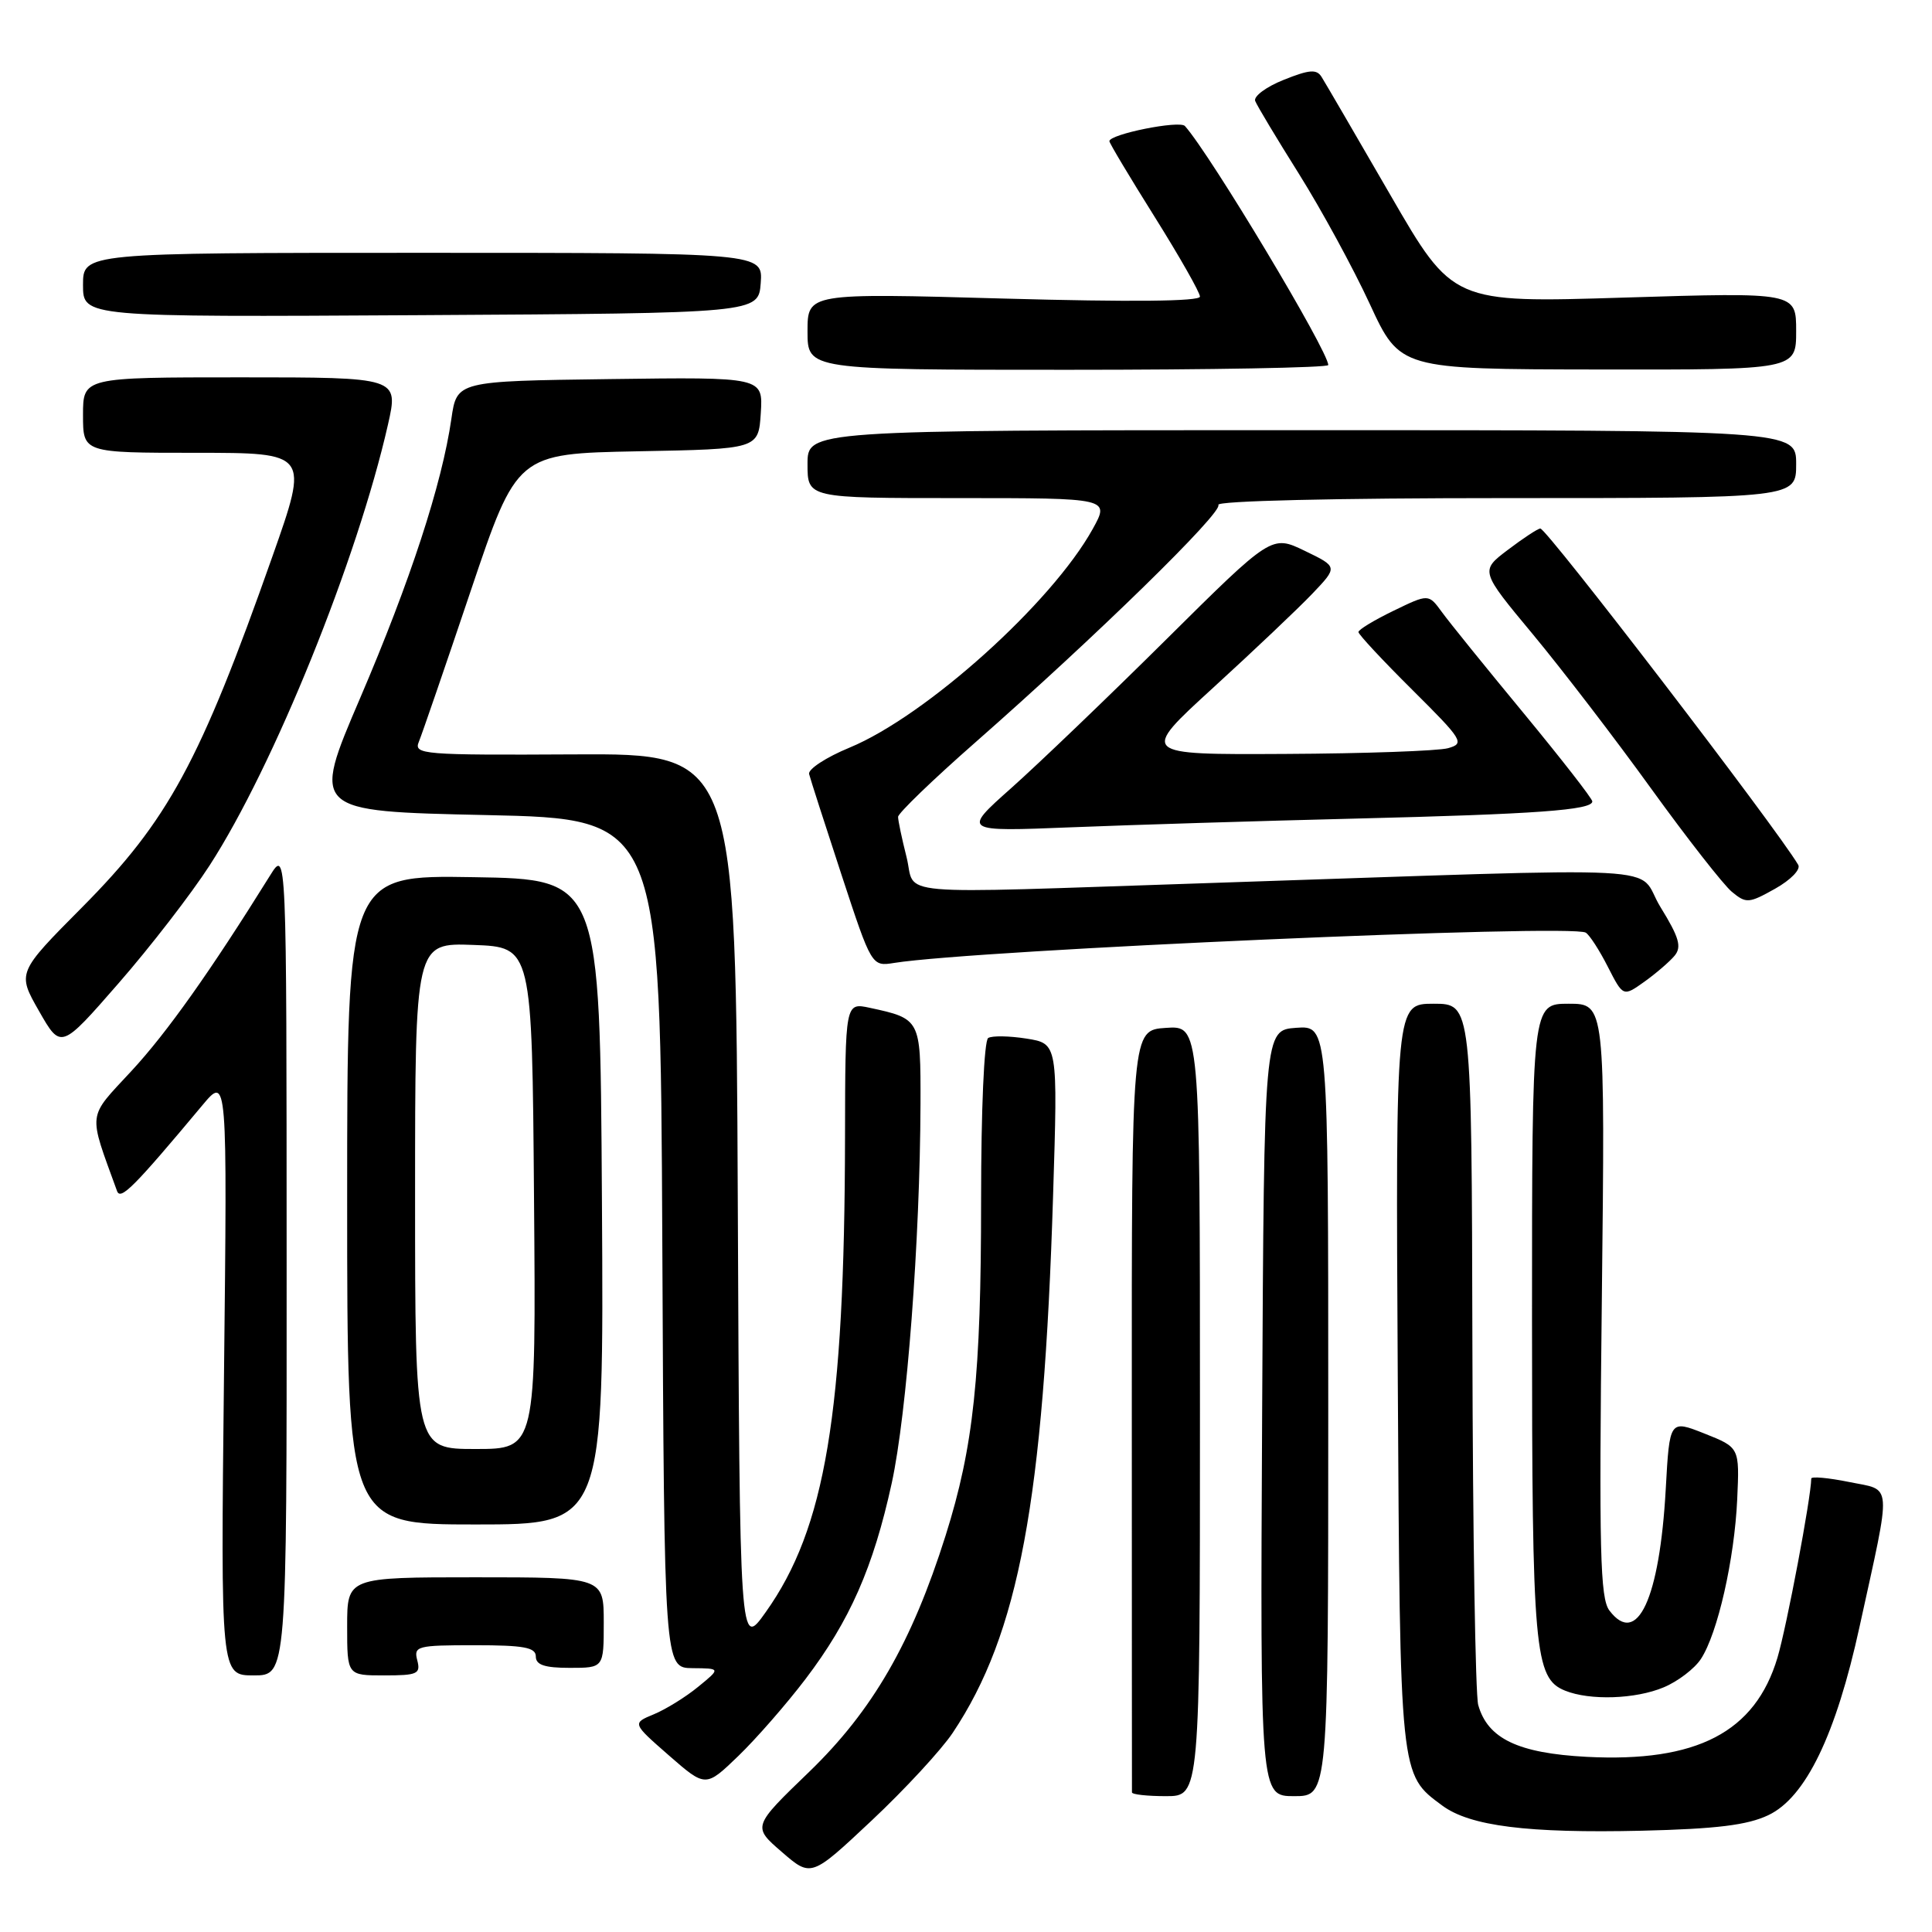 <?xml version="1.0" encoding="UTF-8" standalone="no"?>
<!DOCTYPE svg PUBLIC "-//W3C//DTD SVG 1.1//EN" "http://www.w3.org/Graphics/SVG/1.1/DTD/svg11.dtd" >
<svg xmlns="http://www.w3.org/2000/svg" xmlns:xlink="http://www.w3.org/1999/xlink" version="1.1" viewBox="0 0 256 256">
 <g >
 <path fill="currentColor"
d=" M 126.24 229.61 C 135.00 216.49 138.29 198.84 139.54 158.39 C 140.17 138.28 140.17 138.28 136.02 137.62 C 133.74 137.26 131.46 137.22 130.94 137.54 C 130.40 137.87 130.00 147.05 130.00 158.99 C 130.00 182.33 129.01 191.69 125.30 203.46 C 120.81 217.68 115.63 226.65 107.23 234.77 C 99.70 242.03 99.70 242.03 103.59 245.39 C 107.48 248.76 107.48 248.76 115.49 241.24 C 119.90 237.10 124.73 231.87 126.24 229.61 Z  M 234.31 240.52 C 239.26 238.18 243.28 229.87 246.41 215.50 C 250.69 195.94 250.81 197.56 245.01 196.37 C 242.25 195.81 240.00 195.61 240.00 195.92 C 239.98 198.42 236.75 215.53 235.52 219.66 C 232.57 229.53 224.83 233.55 210.23 232.79 C 201.16 232.31 197.12 230.38 195.87 225.91 C 195.50 224.58 195.15 203.14 195.10 178.25 C 195.00 133.00 195.00 133.00 189.96 133.00 C 184.93 133.00 184.93 133.00 185.21 182.25 C 185.52 235.67 185.46 235.07 191.11 239.25 C 194.79 241.97 202.43 242.93 217.57 242.58 C 227.43 242.34 231.54 241.84 234.31 240.52 Z  M 159.00 186.95 C 159.00 135.89 159.00 135.89 154.48 136.20 C 149.95 136.50 149.95 136.50 149.97 186.75 C 149.97 214.39 149.99 237.22 149.99 237.50 C 150.00 237.78 152.03 238.00 154.50 238.00 C 159.00 238.00 159.00 238.00 159.00 186.95 Z  M 176.00 186.94 C 176.00 135.89 176.00 135.89 171.75 136.19 C 167.50 136.50 167.50 136.50 167.24 187.25 C 166.98 238.00 166.98 238.00 171.49 238.00 C 176.00 238.00 176.00 238.00 176.00 186.94 Z  M 106.72 222.50 C 112.60 214.77 115.72 207.69 118.16 196.52 C 120.17 187.29 121.91 164.34 121.97 146.29 C 122.00 135.08 121.95 134.98 115.25 133.54 C 112.00 132.84 112.00 132.84 111.97 150.67 C 111.91 187.28 109.37 202.51 101.46 213.62 C 98.02 218.47 98.02 218.47 97.76 159.16 C 97.50 99.85 97.50 99.85 76.13 99.96 C 55.98 100.07 54.80 99.97 55.50 98.29 C 55.91 97.30 59.00 88.31 62.37 78.30 C 68.50 60.11 68.50 60.11 84.50 59.80 C 100.50 59.50 100.50 59.50 100.81 54.73 C 101.11 49.96 101.11 49.96 80.82 50.23 C 60.53 50.50 60.53 50.50 59.81 55.50 C 58.56 64.15 54.37 76.98 47.72 92.50 C 41.29 107.50 41.29 107.50 64.40 108.00 C 87.50 108.50 87.50 108.50 87.76 164.75 C 88.02 221.00 88.02 221.00 91.76 221.04 C 95.50 221.07 95.50 221.07 92.51 223.51 C 90.87 224.86 88.23 226.49 86.64 227.15 C 83.76 228.34 83.76 228.34 88.63 232.60 C 93.50 236.85 93.50 236.85 97.83 232.68 C 100.21 230.38 104.21 225.80 106.72 222.50 Z  M 220.45 223.58 C 222.32 222.80 224.54 221.11 225.38 219.82 C 227.60 216.44 229.83 206.59 230.19 198.65 C 230.50 191.80 230.50 191.80 225.87 189.96 C 221.23 188.12 221.23 188.12 220.72 197.31 C 219.91 211.85 216.94 218.26 213.26 213.41 C 212.02 211.79 211.87 205.54 212.25 172.25 C 212.69 133.00 212.69 133.00 207.85 133.00 C 203.00 133.00 203.00 133.00 203.00 174.85 C 203.00 218.75 203.32 222.38 207.38 224.02 C 210.67 225.35 216.72 225.15 220.45 223.58 Z  M 37.98 167.25 C 37.97 112.50 37.97 112.50 35.79 116.00 C 27.89 128.69 22.12 136.84 17.41 141.92 C 11.51 148.29 11.65 147.17 15.51 157.82 C 15.97 159.09 17.75 157.30 26.81 146.46 C 30.12 142.50 30.12 142.50 29.68 182.25 C 29.24 222.00 29.24 222.00 33.62 222.00 C 38.00 222.00 38.00 222.00 37.98 167.25 Z  M 55.29 220.00 C 54.80 218.12 55.26 218.00 62.88 218.00 C 69.43 218.00 71.00 218.29 71.00 219.50 C 71.00 220.61 72.17 221.00 75.50 221.00 C 80.00 221.00 80.00 221.00 80.00 215.00 C 80.00 209.00 80.00 209.00 63.00 209.00 C 46.00 209.00 46.00 209.00 46.00 215.50 C 46.00 222.00 46.00 222.00 50.91 222.00 C 55.32 222.00 55.76 221.80 55.29 220.00 Z  M 79.76 159.25 C 79.50 116.50 79.50 116.50 62.75 116.23 C 46.00 115.95 46.00 115.95 46.00 158.98 C 46.00 202.00 46.00 202.00 63.01 202.00 C 80.02 202.00 80.02 202.00 79.76 159.25 Z  M 27.77 114.68 C 36.26 101.56 47.36 74.12 51.41 56.25 C 52.82 50.00 52.82 50.00 31.91 50.00 C 11.00 50.00 11.00 50.00 11.00 55.00 C 11.00 60.00 11.00 60.00 25.97 60.00 C 40.94 60.00 40.94 60.00 36.09 73.75 C 26.49 100.97 22.28 108.73 10.90 120.20 C 2.27 128.89 2.27 128.89 5.17 133.97 C 8.07 139.05 8.07 139.05 15.70 130.30 C 19.90 125.49 25.33 118.46 27.77 114.68 Z  M 221.89 126.64 C 222.86 125.47 222.50 124.21 220.02 120.19 C 216.53 114.51 223.96 114.90 159.88 117.02 C 116.94 118.44 121.45 118.83 120.12 113.56 C 119.50 111.11 119.00 108.72 119.00 108.24 C 119.00 107.76 123.61 103.31 129.25 98.36 C 145.25 84.30 162.05 67.88 161.44 66.90 C 161.11 66.37 176.98 66.00 199.44 66.00 C 238.00 66.00 238.00 66.00 238.00 61.50 C 238.00 57.00 238.00 57.00 172.50 57.00 C 107.00 57.00 107.00 57.00 107.00 61.50 C 107.00 66.00 107.00 66.00 127.03 66.00 C 147.06 66.00 147.06 66.00 144.78 70.11 C 139.34 79.91 122.73 94.85 112.58 99.06 C 109.47 100.34 107.06 101.92 107.21 102.56 C 107.37 103.20 109.30 109.20 111.50 115.90 C 115.50 128.07 115.50 128.07 118.50 127.59 C 129.40 125.86 208.23 122.40 210.12 123.58 C 210.62 123.88 211.94 125.92 213.05 128.11 C 215.08 132.08 215.08 132.08 217.88 130.09 C 219.42 128.99 221.22 127.44 221.89 126.64 Z  M 238.27 114.59 C 235.36 109.67 204.93 69.99 204.10 70.03 C 203.77 70.04 201.84 71.31 199.81 72.85 C 196.12 75.64 196.12 75.64 203.13 84.07 C 206.98 88.71 214.03 97.90 218.79 104.50 C 223.56 111.10 228.37 117.25 229.48 118.17 C 231.38 119.74 231.73 119.71 235.21 117.76 C 237.29 116.59 238.64 115.20 238.27 114.59 Z  M 179.50 108.47 C 203.55 107.88 211.01 107.34 210.99 106.19 C 210.98 105.81 206.88 100.55 201.89 94.50 C 196.89 88.45 192.01 82.42 191.05 81.09 C 189.29 78.68 189.29 78.68 184.65 80.93 C 182.09 82.17 180.00 83.43 180.00 83.75 C 180.00 84.06 183.20 87.50 187.12 91.39 C 193.86 98.09 194.11 98.51 191.87 99.14 C 190.57 99.50 180.85 99.85 170.27 99.90 C 151.04 100.00 151.04 100.00 160.77 91.11 C 166.12 86.22 172.03 80.62 173.89 78.67 C 177.28 75.11 177.28 75.11 172.89 72.99 C 168.50 70.87 168.50 70.87 154.50 84.76 C 146.80 92.40 137.57 101.24 134.00 104.42 C 127.50 110.20 127.50 110.20 142.00 109.62 C 149.97 109.30 166.85 108.78 179.50 108.47 Z  M 176.00 48.37 C 176.00 46.52 160.40 20.50 157.01 16.70 C 156.31 15.91 147.00 17.78 147.00 18.71 C 147.00 18.96 149.70 23.48 153.00 28.74 C 156.30 34.01 159.00 38.76 159.00 39.30 C 159.00 39.94 149.91 40.03 133.00 39.56 C 107.00 38.83 107.00 38.83 107.00 43.92 C 107.00 49.00 107.00 49.00 141.50 49.00 C 160.47 49.00 176.00 48.72 176.00 48.37 Z  M 238.00 43.86 C 238.00 38.73 238.00 38.73 215.25 39.43 C 192.50 40.14 192.50 40.14 184.22 25.82 C 179.66 17.94 175.57 10.91 175.12 10.20 C 174.47 9.14 173.51 9.21 170.10 10.58 C 167.78 11.50 166.08 12.77 166.32 13.38 C 166.56 14.00 169.17 18.35 172.13 23.06 C 175.08 27.77 179.30 35.51 181.50 40.27 C 185.50 48.92 185.50 48.92 211.75 48.96 C 238.00 49.00 238.00 49.00 238.00 43.86 Z  M 100.80 37.50 C 101.09 33.50 101.09 33.50 56.05 33.50 C 11.00 33.50 11.00 33.50 11.00 37.76 C 11.00 42.02 11.00 42.02 55.75 41.76 C 100.50 41.50 100.50 41.50 100.80 37.50 Z  M 55.00 158.46 C 55.00 124.92 55.00 124.92 62.75 125.21 C 70.50 125.50 70.50 125.50 70.76 158.75 C 71.03 192.00 71.03 192.00 63.01 192.00 C 55.00 192.00 55.00 192.00 55.00 158.46 Z "/>
</g>
</svg>